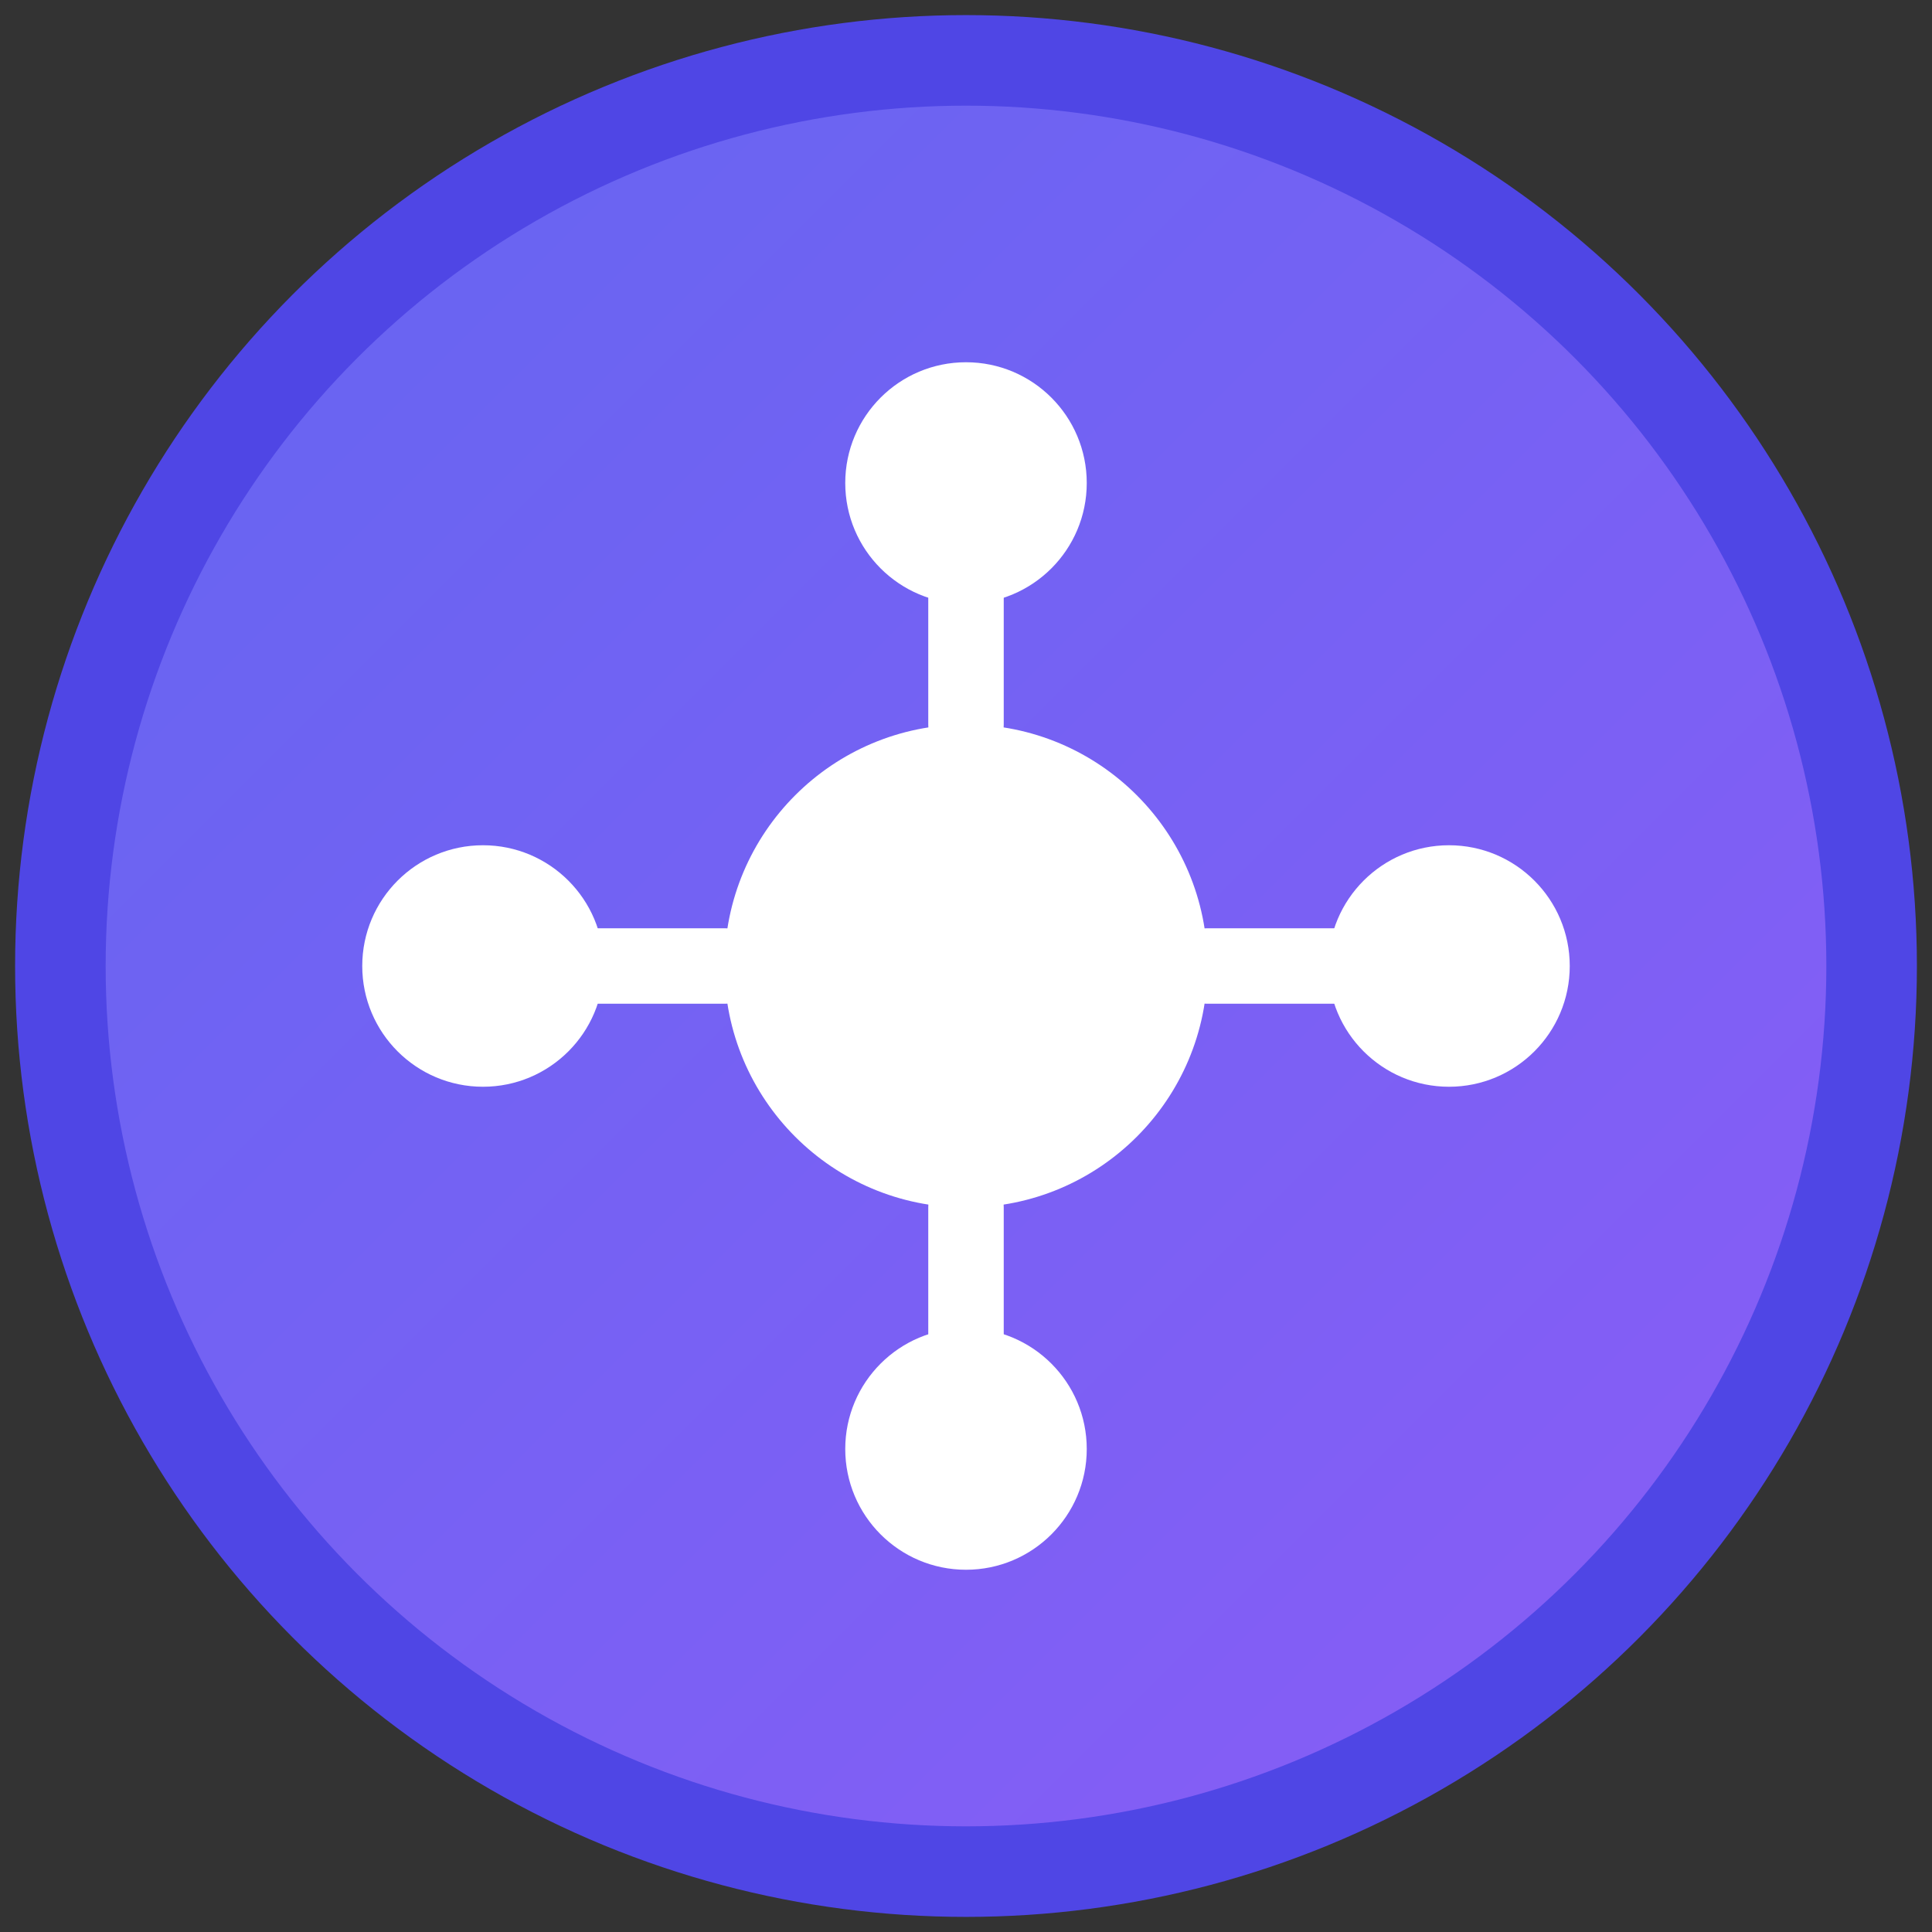 <svg xmlns="http://www.w3.org/2000/svg" viewBox="0 0 64 64">
  <rect x="0" y="0" width="64" height="64" fill="#333333" stroke="none"/>
  <defs>
    <linearGradient id="bg" x1="0%" y1="0%" x2="100%" y2="100%">
      <stop offset="0%" style="stop-color:#6366f1;stop-opacity:1"/>
      <stop offset="100%" style="stop-color:#8b5cf6;stop-opacity:1"/>
    </linearGradient>
  </defs>
  <circle cx="32" cy="32" r="30" fill="url(#bg)" stroke="#4f46e5" stroke-width="3"/>
  <circle cx="32" cy="32" r="8" fill="white"/>
  <circle cx="32" cy="16" r="4" fill="white"/>
  <circle cx="32" cy="48" r="4" fill="white"/>
  <circle cx="16" cy="32" r="4" fill="white"/>
  <circle cx="48" cy="32" r="4" fill="white"/>
  <path d="M32 24 L32 16 M32 40 L32 48 M24 32 L16 32 M40 32 L48 32" stroke="white" stroke-width="2.5" stroke-linecap="round"/>
</svg> 